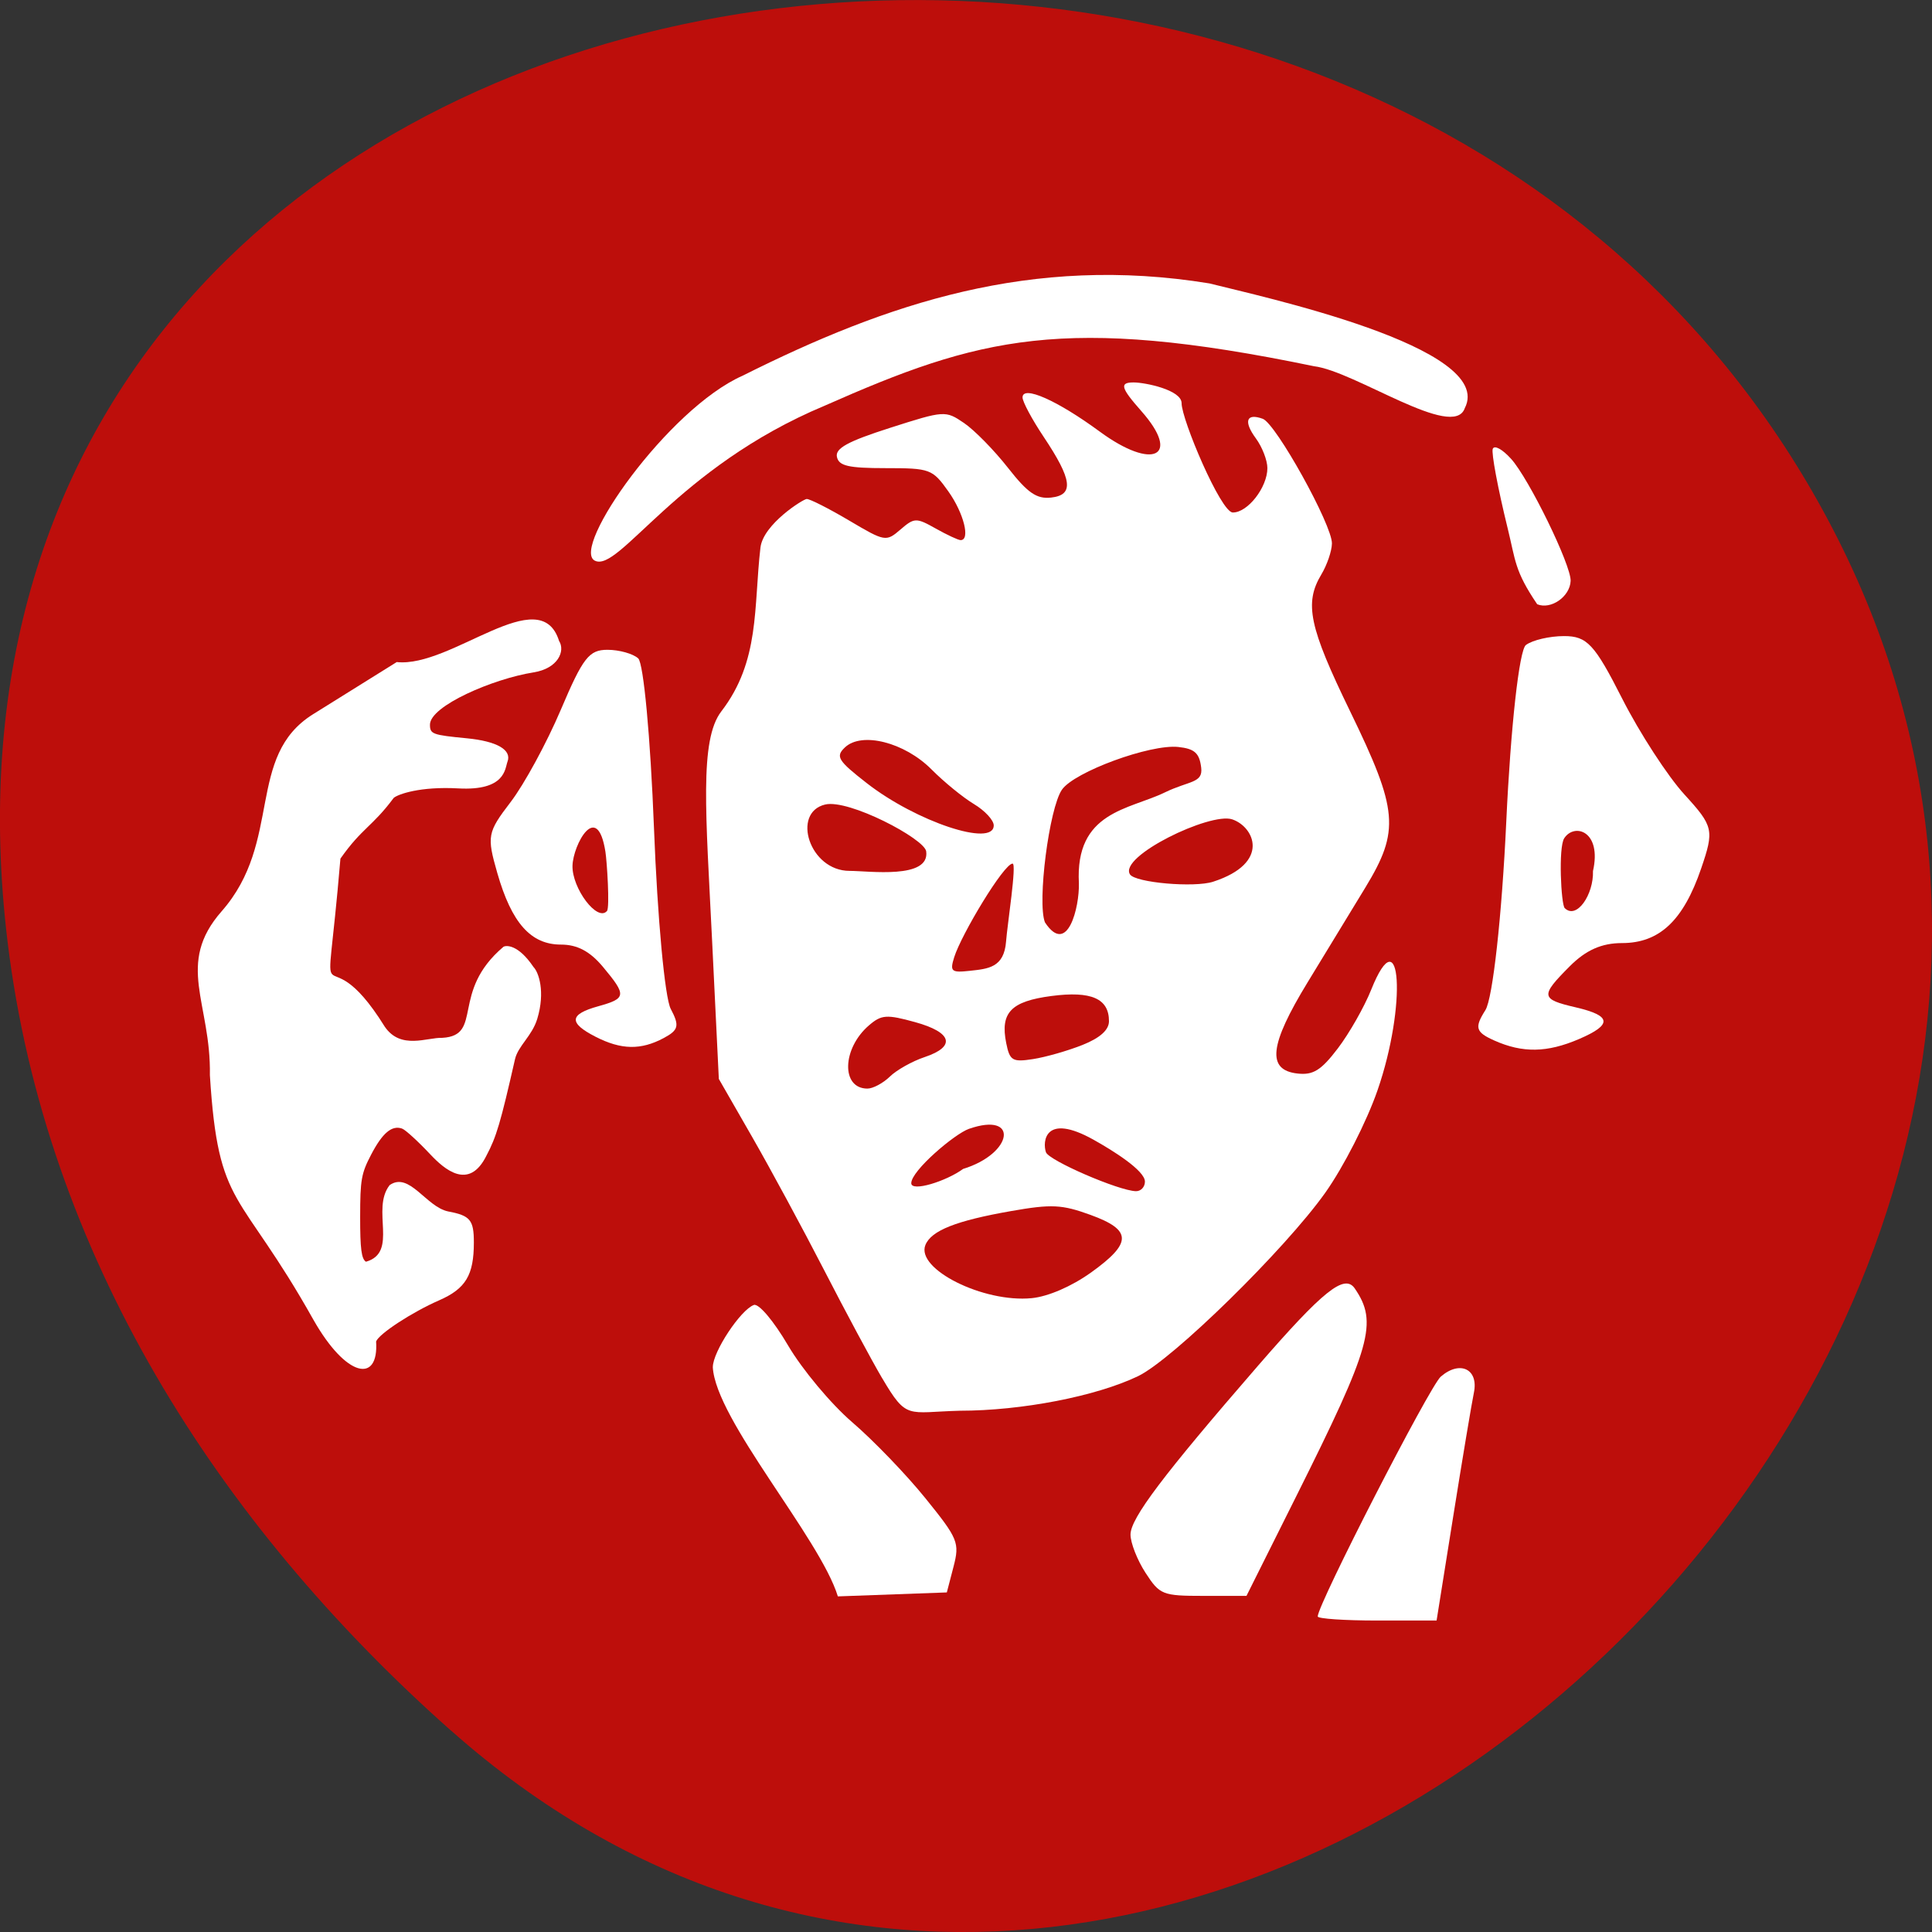 <svg xmlns="http://www.w3.org/2000/svg" viewBox="0 0 256 256"><rect x="0" y="0" width="256" height="256" fill="#333333" stroke="none"/><g color="#000" fill="#bd0e0b"><path d="m 59.778 1025.68 c 95.24 84.46 241.79 -48.767 182.53 -160.27 -59.906 -112.74 -258.16 -82.69 -241.3 55.767 c 5.02 41.2 27.695 76.954 58.764 104.51 z" transform="translate(0 -796.36)"/></g><g transform="matrix(0.875 0 0 0.833 31.691 16.08)" fill="#fff"><path d="m 97.37 199.93 c -1.597 -2.849 -5.547 -10.578 -8.779 -17.18 -3.232 -6.598 -8.143 -16.14 -10.914 -21.21 l -5.04 -9.217 l -1.024 -22.1 c -0.928 -20.02 -1.947 -31.801 1.403 -36.37 5.876 -8.02 4.876 -16.581 5.922 -26.04 0.414 -3.749 6.504 -7.744 7.01 -7.744 0.501 0 3.399 1.547 6.44 3.437 5.404 3.36 5.579 3.392 7.75 1.427 2.104 -1.904 2.386 -1.913 5.344 -0.165 1.718 1.015 3.415 1.845 3.773 1.845 1.502 0 0.47 -4.305 -1.856 -7.745 -2.413 -3.569 -2.763 -3.705 -9.513 -3.705 -5.626 0 -7.079 -0.353 -7.366 -1.791 -0.272 -1.361 1.652 -2.467 8.02 -4.608 8.265 -2.779 8.417 -2.789 11.235 -0.774 1.571 1.124 4.559 4.324 6.64 7.11 3 4.02 4.354 5 6.543 4.745 3.499 -0.408 3.212 -2.834 -1.147 -9.687 -1.75 -2.752 -3.182 -5.561 -3.182 -6.243 0 -1.98 5.242 0.459 11.706 5.446 8.05 6.213 12.375 3.965 6.287 -3.27 -3.132 -3.722 -3.346 -4.561 -1.165 -4.561 1.69 0 7.259 1.178 7.259 3.303 0 2.616 5.937 17.355 7.748 17.385 2.249 0.038 5.242 -3.992 5.242 -7.06 0 -1.233 -0.786 -3.363 -1.747 -4.735 -1.901 -2.714 -1.444 -4.065 1.05 -3.107 1.997 0.766 10.525 16.918 10.473 19.837 -0.021 1.2 -0.74 3.409 -1.597 4.909 -2.623 4.588 -1.873 8.337 4.362 21.81 7.269 15.708 7.536 18.939 2.312 27.976 -2.027 3.506 -5.967 10.301 -8.757 15.1 -5.813 10 -6.228 13.973 -1.517 14.516 2.365 0.273 3.561 -0.513 6.089 -4 1.73 -2.388 4.01 -6.593 5.056 -9.343 4.555 -11.927 5.409 2.534 0.947 16.03 -1.645 4.979 -5.153 12.199 -7.906 16.273 -6.091 9.01 -23.12 26.547 -28.353 29.18 -6.355 3.204 -17.62 5.497 -27.01 5.497 -7.973 0.224 -7.985 1.514 -11.737 -5.18 z m 31.618 -16.804 c 6.265 -4.719 6.248 -6.766 -0.075 -9.181 -4.334 -1.655 -5.889 -1.734 -12.01 -0.606 -8.343 1.537 -12.1 3.1 -12.984 5.401 -1.469 3.829 8.777 9.208 16.1 8.454 2.49 -0.256 6.04 -1.87 8.963 -4.068 z m 8.175 -14.469 c 0 -1.761 -4.821 -4.929 -7.802 -6.676 -7.42 -4.348 -7.718 0.38 -7.188 2 0.43 1.315 11.02 6.133 13.627 6.197 0.75 0.018 1.363 -0.667 1.363 -1.523 z m -27.535 -2.02 c 7.605 -2.451 8.499 -9.161 0.884 -6.374 -2.153 0.788 -8.734 6.652 -8.734 8.645 0 1.442 5.341 -0.329 7.85 -2.27 z m -11.09 -14.692 c 1.033 -1.05 3.399 -2.443 5.258 -3.096 4.785 -1.682 4.197 -3.932 -1.454 -5.568 -4.288 -1.242 -5.072 -1.185 -6.944 0.497 -4.111 3.695 -4.273 10.08 -0.257 10.08 0.836 0 2.365 -0.859 3.398 -1.908 z m 29.15 -5.02 c 2.669 -1.115 4.03 -2.392 4.03 -3.786 0 -3.608 -2.673 -4.838 -8.709 -4.01 -6.133 0.844 -7.779 2.643 -6.852 7.493 0.534 2.795 0.939 3.05 4.05 2.545 1.901 -0.308 5.268 -1.318 7.484 -2.244 z m -11.553 -16.479 c 0.194 -2.682 1.64 -12.375 0.988 -12.375 -1.329 0 -7.764 11.282 -8.838 14.874 -0.683 2.282 -0.449 2.5 2.34 2.181 2.799 -0.32 5.208 -0.493 5.511 -4.68 z m 11.03 -9.211 c -0.612 -11.483 7.584 -11.717 13.01 -14.486 3.675 -1.875 5.796 -1.454 5.51 -3.931 -0.269 -2.329 -0.991 -3.02 -3.467 -3.3 -4.239 -0.485 -15.766 3.96 -17.624 6.796 -1.94 2.961 -3.763 17.906 -2.573 21.1 3.432 5.467 5.228 -2.464 5.142 -6.175 z m -12.897 -9.239 c 0 -0.831 -1.35 -2.36 -2.999 -3.398 -1.649 -1.038 -4.539 -3.516 -6.421 -5.506 -4.081 -4.313 -10.573 -6.05 -13.12 -3.501 -1.446 1.446 -1.073 2.086 3.307 5.675 7.477 6.127 19.231 10.241 19.231 6.731 z m -10.231 4.121 c -0.264 -2 -11.715 -8.344 -15.303 -7.444 -5.125 1.286 -2.387 10.554 3.705 10.554 2.901 0 12.191 1.38 11.598 -3.11 z m 43.46 4.832 c 8.774 -2.997 6.217 -8.754 2.875 -9.921 -3.328 -1.163 -17.239 5.9 -15.47 8.762 0.811 1.312 9.727 2.139 12.595 1.159 z"/><path d="m 190.05 146.2 c -2.81 -1.32 -3.01 -2.039 -1.326 -4.827 1.109 -1.839 2.494 -14.979 3.159 -29.964 0.669 -15.09 1.961 -27.305 2.972 -28.11 0.984 -0.781 3.586 -1.42 5.783 -1.42 3.477 0 4.615 1.286 8.794 9.937 2.64 5.465 6.885 12.334 9.433 15.263 4.401 5.06 4.527 5.65 2.52 11.799 -2.699 8.267 -6.311 11.834 -11.984 11.834 -3.072 0 -5.463 1.116 -7.906 3.691 -4.489 4.731 -4.42 5.23 0.903 6.53 5.456 1.333 5.593 2.75 0.49 5.05 -4.838 2.177 -8.532 2.24 -12.838 0.217 z m 14.964 -26.942 c 1.371 -6.354 -2.802 -7.711 -4.354 -5.222 -0.912 1.463 -0.475 10.54 0.071 11.11 1.81 1.881 4.397 -2.153 4.283 -5.885 z"/><path d="m 192.07 64.63 c -1.465 -6.27 -2.469 -11.911 -2.233 -12.534 0.243 -0.64 1.45 0.051 2.772 1.586 2.711 3.148 9.114 16.936 9.02 19.417 -0.097 2.502 -2.97 4.611 -5.061 3.716 -3.463 -5.36 -3.261 -6.926 -4.496 -12.185 z"/><path d="m 53.854 69.878 c -3.699 -1.97 11.06 -24.17 22.394 -29.423 21.8 -11.474 43.731 -19.294 70.68 -14.676 c 7.563 2.024 43.482 10.131 38.666 19.855 -1.71 5.152 -16.615 -5.896 -22.84 -6.685 c -37.921 -8.255 -50.723 -4.573 -74.11 6.291 -22.422 9.839 -31.12 26.591 -34.785 24.639 z"/><path d="m 71.73 198.15 c 0 -2.428 4.189 -9.09 6.209 -9.871 0.735 -0.285 2.993 2.52 5.189 6.447 2.138 3.823 6.51 9.318 9.716 12.21 3.206 2.892 8.194 8.334 11.08 12.09 4.959 6.448 5.199 7.06 4.249 10.905 l -1.01 4.072 c -5.5 0.21 -11 0.42 -16.501 0.63 -2.723 -9.305 -18.529 -28.11 -18.94 -36.485 z"/><path d="m 137.25 230.88 c -1.248 -2.02 -2.27 -4.756 -2.27 -6.081 0 -2.582 4.928 -9.44 19.243 -26.778 9.938 -12.04 13.166 -14.75 14.719 -12.369 3.52 5.401 2.531 9.1 -8.833 32.99 l -7.567 15.91 h -6.511 c -6.216 0 -6.613 -0.166 -8.781 -3.673 z"/><path d="m 163.33 237.83 c 0 -1.925 16.954 -36.634 18.64 -38.16 2.914 -2.637 5.752 -1.187 5.01 2.559 -0.326 1.642 -1.731 10.469 -3.121 19.615 l -2.528 16.63 h -8.999 c -4.95 0 -8.999 -0.29 -8.999 -0.645 z"/><path d="m 64.29 145.82 c 2.26 -1.268 2.418 -1.958 1.066 -4.635 -0.892 -1.766 -2.01 -14.383 -2.54 -28.772 -0.538 -14.493 -1.576 -26.22 -2.39 -26.99 -0.791 -0.75 -2.884 -1.363 -4.65 -1.363 -2.796 0 -3.711 1.235 -7.07 9.542 -2.123 5.248 -5.536 11.843 -7.584 14.656 -3.539 4.858 -3.64 5.425 -2.026 11.33 2.17 7.939 5.074 11.364 9.636 11.364 2.47 0 4.393 1.072 6.357 3.544 3.61 4.543 3.554 5.02 -0.726 6.27 -4.387 1.28 -4.497 2.64 -0.394 4.845 3.89 2.091 6.86 2.151 10.322 0.208 z m -13.812 -27.418 c 0.084 -3.315 3.737 -10.5 4.984 -2.228 0.238 1.58 0.678 8.882 0.24 9.427 -1.455 1.807 -5.315 -3.615 -5.224 -7.199 z"/><path d="m 11.258 190.66 c -11.248 -21.09 -14.415 -17.401 -15.692 -38.932 0.188 -11.498 -5.254 -17.671 1.784 -26.08 9.3 -11.11 3.611 -24.639 13.842 -31.34 l 12.669 -8.297 c 8.275 0.945 21.702 -13 24.58 -3.368 0.974 1.593 -0.139 4.391 -3.864 5.01 -6.147 1.026 -15.684 5.338 -15.684 8.317 0 1.497 0.36 1.637 5.582 2.168 4.562 0.464 6.84 1.842 6.157 3.724 -0.391 1.077 -0.262 4.666 -7.448 4.246 -5.793 -0.338 -9.113 0.924 -9.78 1.509 -3.25 4.597 -4.776 4.741 -8.07 9.66 -2.406 30.09 -3.156 10.05 6.716 26.74 2.431 3.721 6.406 1.68 8.717 1.77 6.271 -0.383 1.155 -7.272 9.25 -14.479 0.387 -0.252 2.214 -0.435 4.558 3.218 0.768 0.811 1.816 3.905 0.568 8.237 -0.785 2.724 -2.916 4.319 -3.372 6.425 -2.194 10.136 -2.82 12.354 -4.317 15.317 -2.653 5.673 -6.413 2.156 -8.504 -0.174 -1.861 -2.083 -3.791 -3.934 -4.29 -4.114 -1.549 -0.557 -2.959 0.694 -4.678 4.151 -1.49 2.996 -1.655 3.981 -1.661 9.891 -0.005 5.084 0.193 6.694 0.88 7.143 4.974 -1.49 0.716 -8.311 3.582 -12.185 2.988 -2.201 5.521 3.465 8.871 4.187 3.337 0.659 3.886 1.354 3.886 4.921 0 5.212 -1.228 7.36 -5.267 9.219 -4.099 1.886 -9.09 5.308 -9.537 6.54 0.425 6.743 -4.534 5.723 -9.48 -3.429 z"/></g></svg>